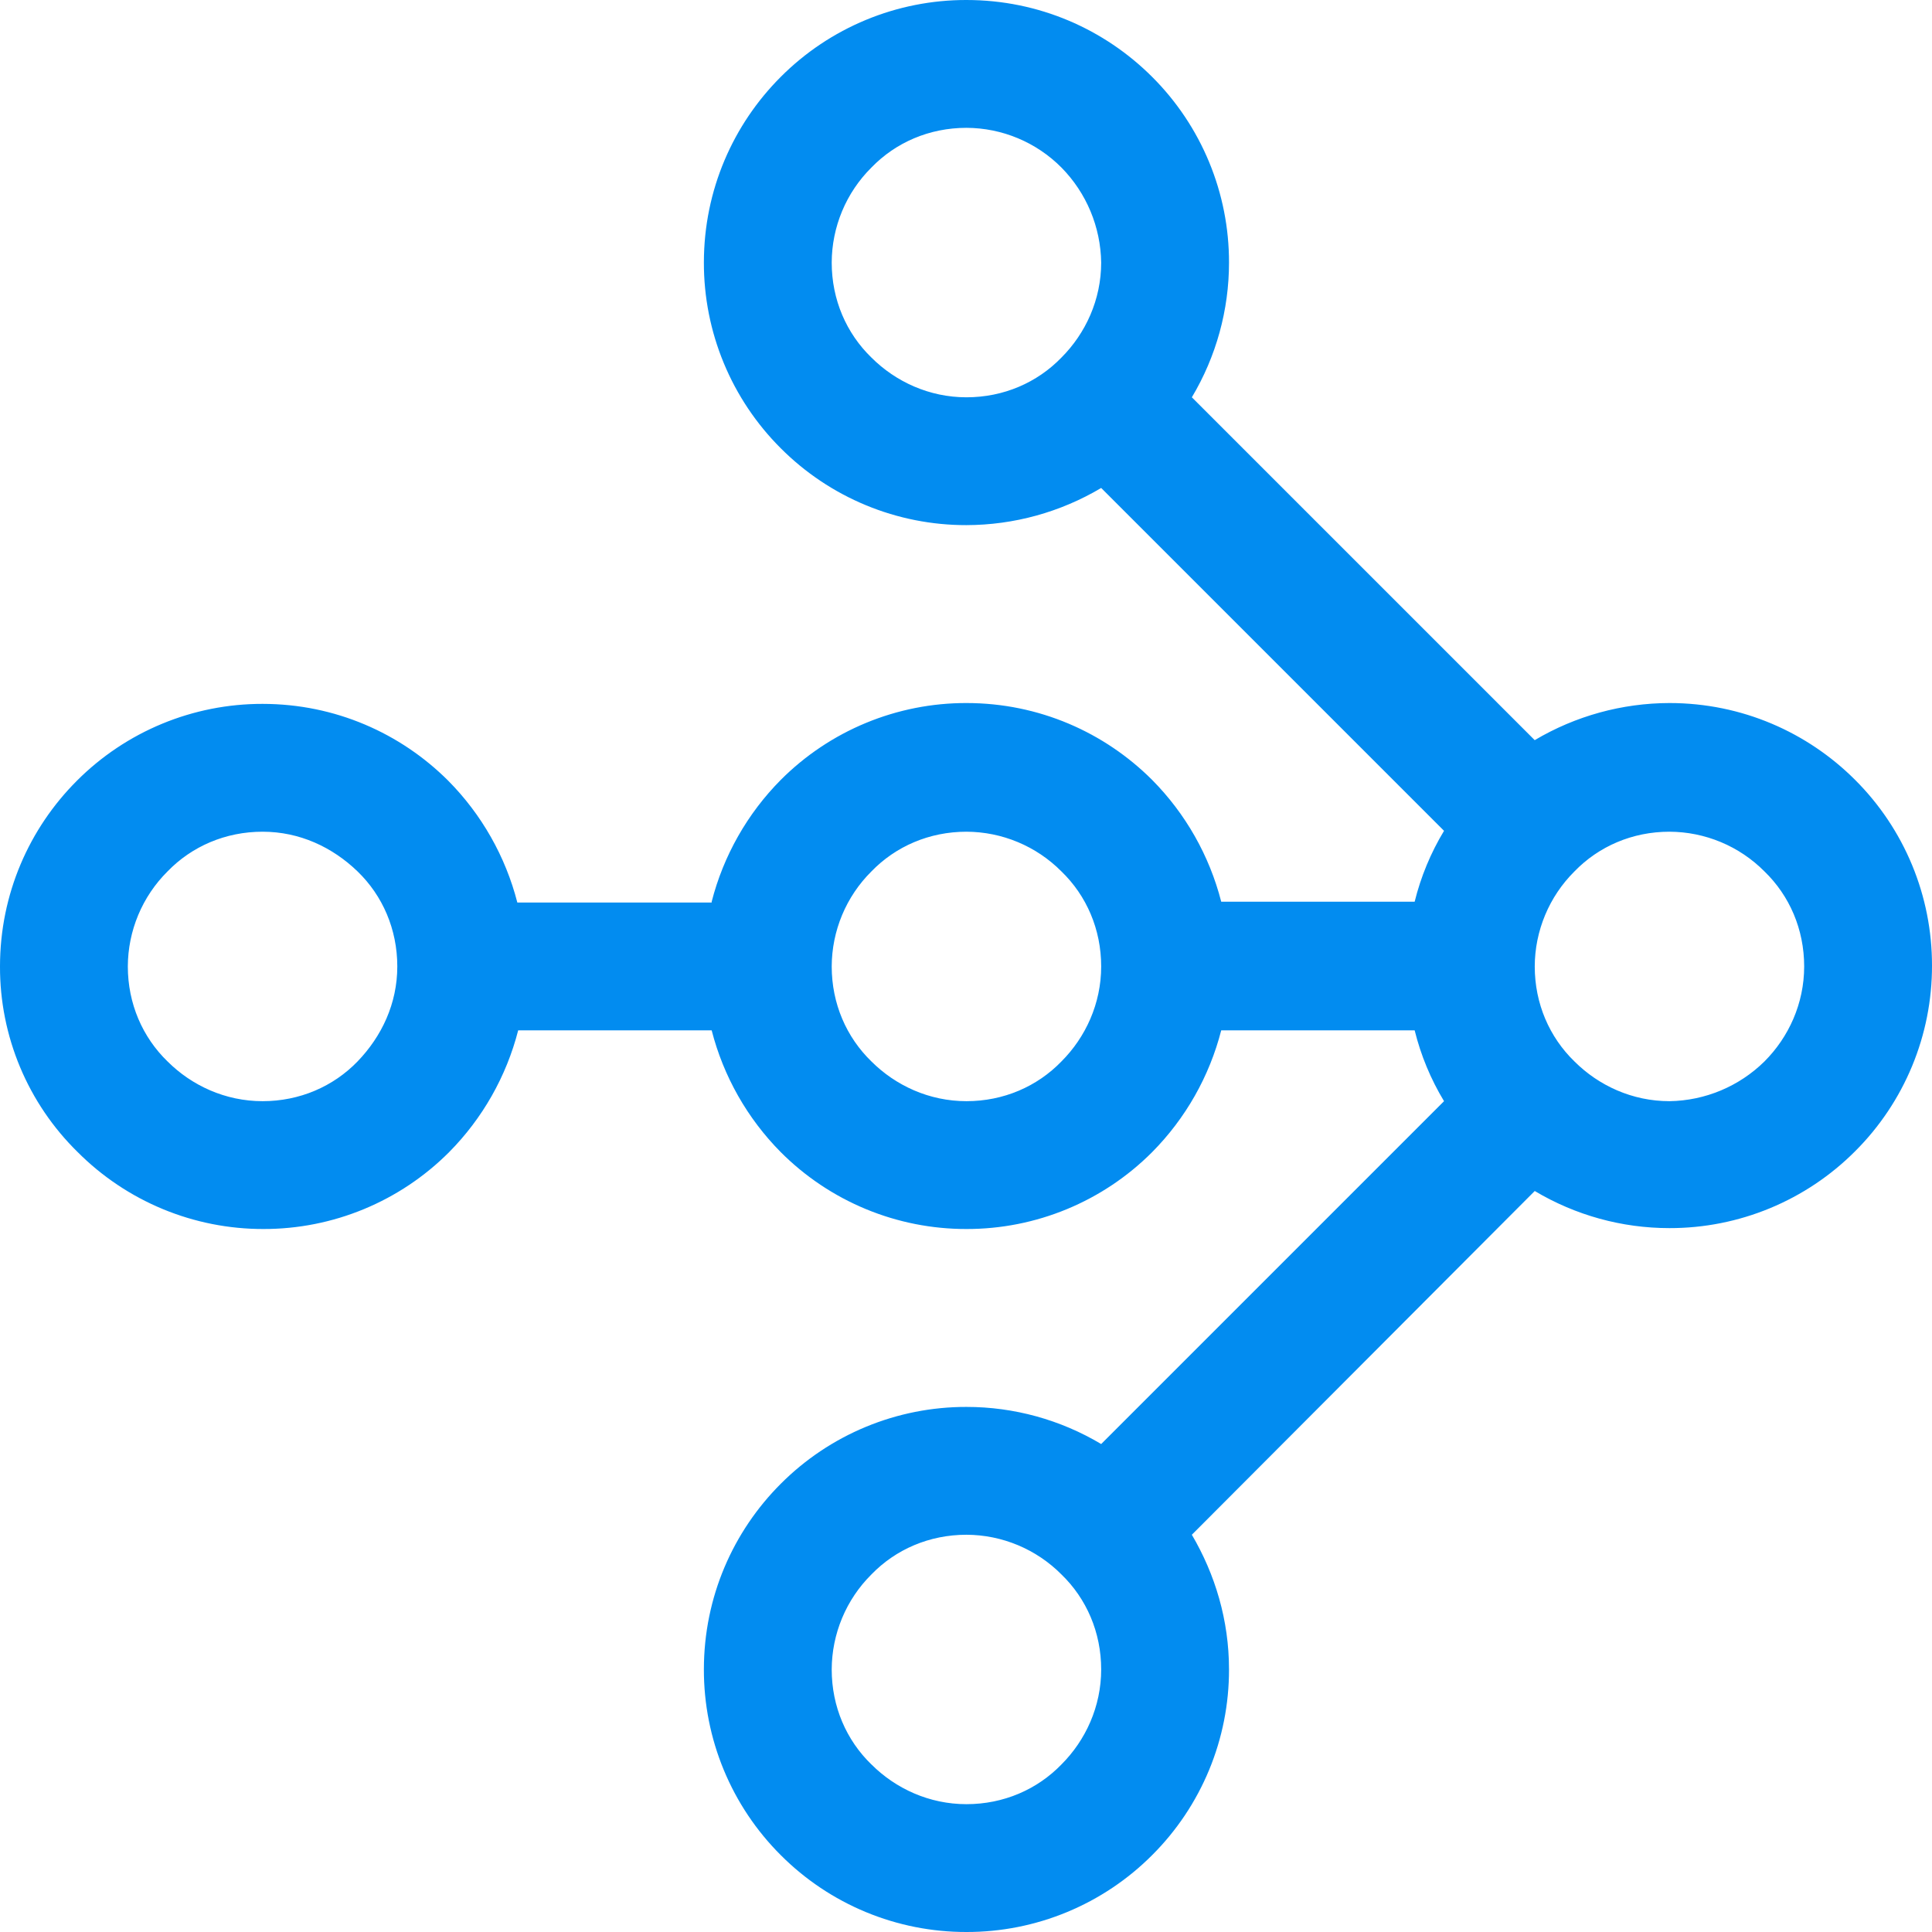 <svg viewBox="0 0 128 128" fill="none" xmlns="http://www.w3.org/2000/svg">
<g clip-path="url(#clip0_160_926)">
<path d="M47.15 59.739C47.933 56.691 49.512 53.906 51.727 51.671C53.341 50.053 55.258 48.77 57.37 47.896C59.481 47.022 61.745 46.574 64.03 46.578C68.836 46.578 73.183 48.524 76.332 51.671C78.547 53.906 80.127 56.691 80.909 59.739H93.725C94.134 58.085 94.79 56.502 95.671 55.044L72.956 32.329C70.254 33.934 67.172 34.784 64.03 34.791C61.745 34.795 59.481 34.347 57.37 33.473C55.258 32.599 53.341 31.316 51.727 29.698C50.109 28.084 48.826 26.167 47.952 24.055C47.078 21.944 46.63 19.681 46.634 17.396C46.634 12.589 48.58 8.239 51.727 5.093C53.341 3.475 55.258 2.192 57.37 1.318C59.481 0.444 61.745 -0.004 64.03 2.2211e-05C68.836 2.2211e-05 73.183 1.946 76.332 5.093C77.95 6.707 79.233 8.624 80.107 10.736C80.981 12.847 81.429 15.11 81.425 17.396C81.426 20.539 80.575 23.623 78.963 26.322L101.678 49.037C104.381 47.433 107.465 46.584 110.607 46.578C115.414 46.578 119.761 48.524 122.907 51.671C124.525 53.284 125.807 55.202 126.681 57.312C127.555 59.423 128.003 61.686 128 63.971C128.004 66.255 127.556 68.519 126.682 70.63C125.808 72.742 124.525 74.659 122.907 76.273C121.293 77.891 119.376 79.174 117.264 80.048C115.153 80.922 112.89 81.37 110.604 81.366C107.463 81.367 104.379 80.517 101.681 78.907L78.963 101.681C80.508 104.311 81.425 107.343 81.425 110.604C81.429 112.89 80.981 115.153 80.107 117.264C79.233 119.376 77.95 121.293 76.332 122.907C74.718 124.525 72.801 125.808 70.689 126.682C68.578 127.556 66.315 128.004 64.03 128C61.745 128.004 59.481 127.556 57.37 126.682C55.258 125.808 53.341 124.525 51.727 122.907C50.109 121.293 48.826 119.376 47.952 117.264C47.078 115.153 46.63 112.89 46.634 110.604C46.634 105.798 48.58 101.451 51.727 98.305C53.341 96.687 55.258 95.404 57.37 94.53C59.481 93.656 61.745 93.208 64.03 93.212C67.173 93.21 70.257 94.06 72.956 95.671L95.671 72.956C94.79 71.499 94.134 69.917 93.725 68.264H80.909C80.127 71.312 78.547 74.097 76.332 76.332C74.718 77.95 72.801 79.233 70.689 80.107C68.578 80.981 66.315 81.429 64.03 81.425C61.745 81.429 59.481 80.981 57.37 80.107C55.258 79.233 53.341 77.95 51.727 76.332C49.512 74.097 47.933 71.312 47.15 68.264H34.331C33.549 71.312 31.969 74.097 29.755 76.332C28.141 77.95 26.223 79.233 24.111 80.107C22 80.981 19.737 81.429 17.452 81.425C15.167 81.429 12.903 80.981 10.792 80.107C8.681 79.233 6.763 77.95 5.149 76.332C3.513 74.729 2.214 72.815 1.33 70.702C0.446 68.589 -0.007 66.32 7.08495e-05 64.029C7.08495e-05 59.223 1.946 54.873 5.093 51.727C6.707 50.109 8.625 48.826 10.736 47.952C12.847 47.078 15.111 46.63 17.396 46.634C22.202 46.634 26.549 48.58 29.698 51.727C31.913 53.962 33.492 56.747 34.275 59.795H47.15V59.739ZM57.737 116.9C59.338 118.501 61.57 119.531 64.03 119.531C66.489 119.531 68.718 118.558 70.323 116.9C71.924 115.299 72.956 113.067 72.956 110.604C72.956 108.145 71.983 105.916 70.323 104.311C68.657 102.635 66.393 101.689 64.03 101.681C61.567 101.681 59.338 102.654 57.734 104.311C56.903 105.137 56.243 106.117 55.792 107.198C55.341 108.278 55.107 109.437 55.103 110.607C55.103 113.067 56.077 115.296 57.734 116.9H57.737ZM116.9 70.323C118.502 68.721 119.531 66.489 119.531 64.029C119.531 61.567 118.558 59.338 116.9 57.734C116.075 56.903 115.094 56.243 114.014 55.792C112.934 55.341 111.775 55.107 110.604 55.103C108.145 55.103 105.916 56.076 104.312 57.734C103.481 58.559 102.821 59.54 102.37 60.62C101.919 61.7 101.684 62.859 101.681 64.029C101.681 66.489 102.654 68.718 104.312 70.323C105.913 71.924 108.145 72.956 110.607 72.956C112.966 72.921 115.22 71.978 116.9 70.323ZM70.323 11.1C68.657 9.423 66.393 8.477 64.03 8.469C61.567 8.469 59.338 9.442 57.734 11.1C56.903 11.925 56.243 12.906 55.792 13.986C55.341 15.066 55.107 16.225 55.103 17.396C55.103 19.855 56.077 22.084 57.734 23.689C59.338 25.29 61.567 26.322 64.03 26.322C66.489 26.322 68.718 25.349 70.323 23.689C71.924 22.087 72.956 19.855 72.956 17.396C72.922 15.036 71.979 12.781 70.323 11.1ZM11.1 57.734C10.269 58.559 9.61 59.54 9.158 60.62C8.707 61.7 8.473 62.859 8.469 64.029C8.469 66.489 9.442 68.718 11.1 70.323C12.704 71.924 14.934 72.956 17.396 72.956C19.855 72.956 22.084 71.983 23.689 70.323C25.29 68.662 26.322 66.489 26.322 64.029C26.322 61.567 25.349 59.338 23.689 57.734C22.029 56.132 19.855 55.103 17.396 55.103C14.934 55.103 12.704 56.076 11.1 57.734ZM57.734 57.734C56.903 58.559 56.243 59.54 55.792 60.62C55.341 61.7 55.107 62.859 55.103 64.029C55.103 66.489 56.077 68.718 57.734 70.323C59.338 71.924 61.567 72.956 64.03 72.956C66.489 72.956 68.718 71.983 70.323 70.323C71.924 68.721 72.956 66.489 72.956 64.029C72.956 61.567 71.983 59.338 70.323 57.734C68.657 56.057 66.393 55.111 64.03 55.103C61.567 55.103 59.338 56.076 57.734 57.734Z" fill="#028CF0"/>
</g>
<defs>
<clipPath id="clip0_160_926">
<rect width="128" height="128" fill="white"/>
</clipPath>
</defs>
</svg>
